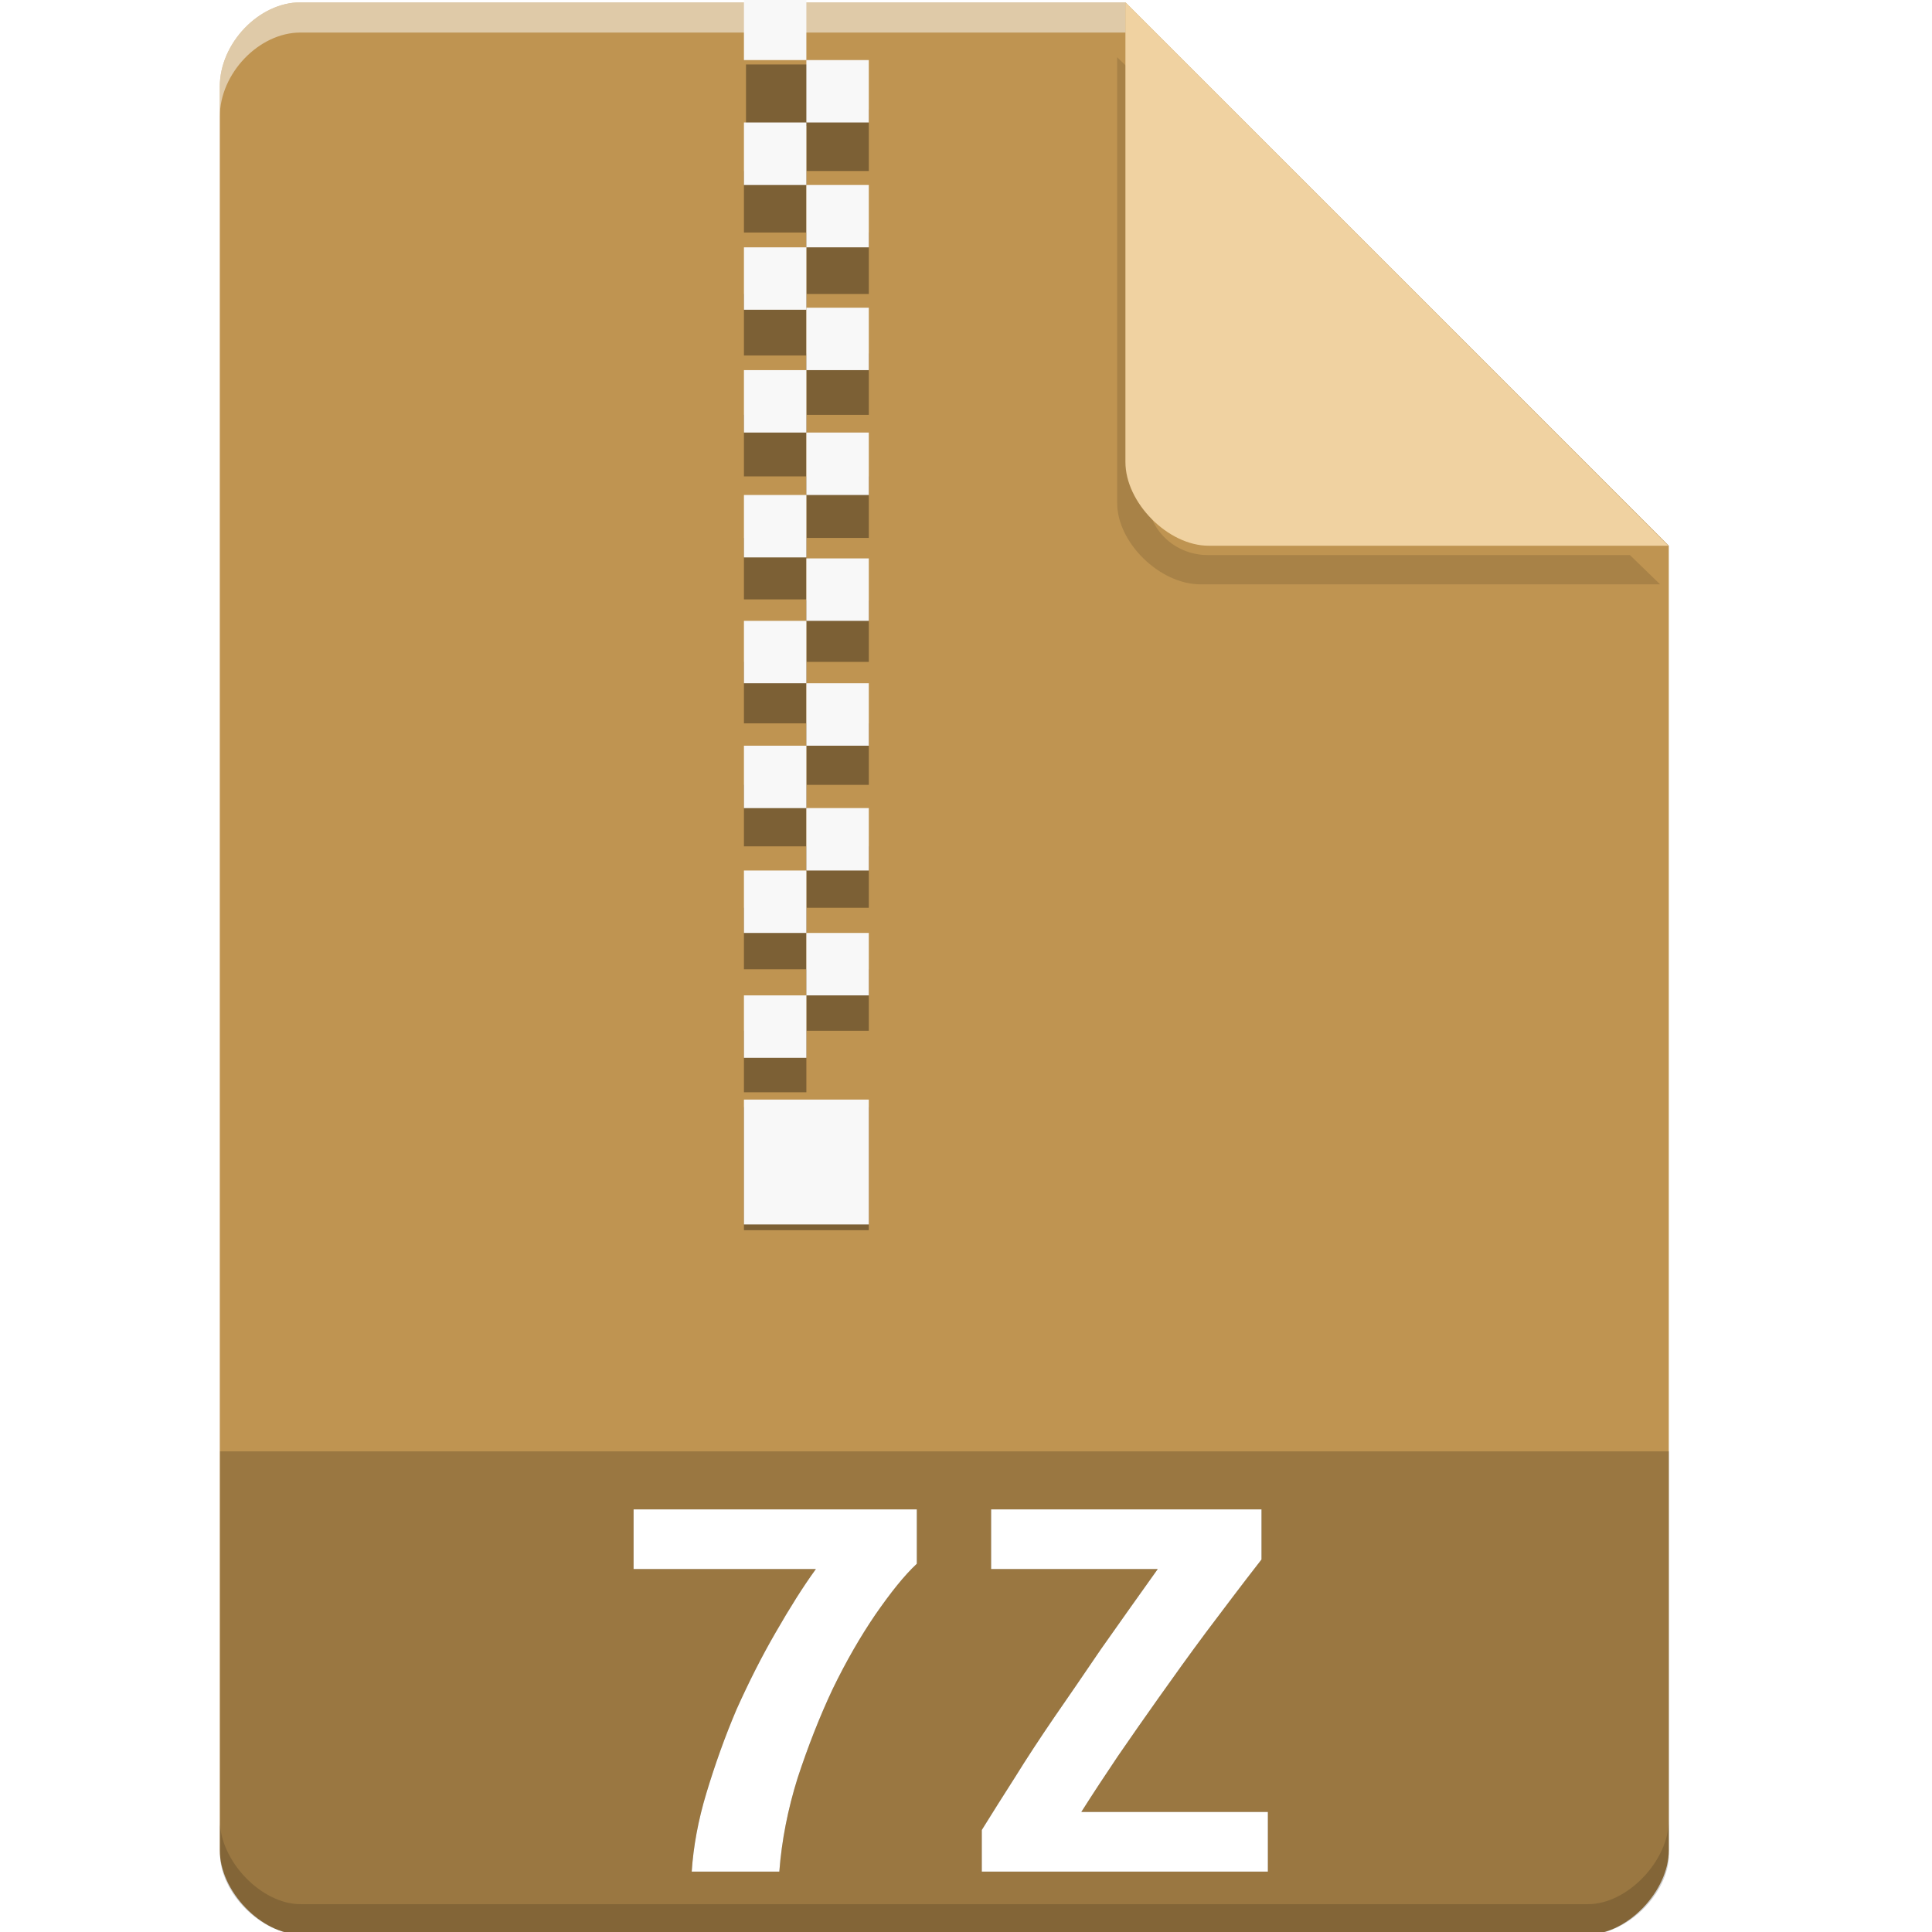 <?xml version="1.0" encoding="UTF-8" standalone="no"?>
<svg
   xmlns:dc="http://purl.org/dc/elements/1.1/"
   xmlns:cc="http://creativecommons.org/ns#"
   xmlns:rdf="http://www.w3.org/1999/02/22-rdf-syntax-ns#"
   xmlns:svg="http://www.w3.org/2000/svg"
   xmlns="http://www.w3.org/2000/svg"
   xmlns:sodipodi="http://sodipodi.sourceforge.net/DTD/sodipodi-0.dtd"
   xmlns:inkscape="http://www.inkscape.org/namespaces/inkscape"
   width="64px"
   height="64px"
   viewBox="0 0 64 64"
   version="1.1"
   id="svg2"
   inkscape:version="0.91 r13725"
   sodipodi:docname="application-x-7z-compressed.svg">
  <defs
     id="defs31">
    <filter
       inkscape:collect="always"
       style="color-interpolation-filters:sRGB"
       id="filter4185-0-4-6"
       x="-0.096"
       width="1.192"
       y="-0.096"
       height="1.192">
      <feGaussianBlur
         inkscape:collect="always"
         stdDeviation="0.72"
         id="feGaussianBlur4187-3-7-0" />
    </filter>
    <filter
       inkscape:collect="always"
       style="color-interpolation-filters:sRGB"
       id="filter4272-2"
       x="-0.509"
       width="2.019"
       y="-0.053"
       height="1.106">
      <feGaussianBlur
         inkscape:collect="always"
         stdDeviation="0.878"
         id="feGaussianBlur4274-9" />
    </filter>
    <filter
       inkscape:collect="always"
       style="color-interpolation-filters:sRGB"
       id="filter4275"
       x="-0.075"
       width="1.151"
       y="-0.132"
       height="1.264">
      <feGaussianBlur
         inkscape:collect="always"
         stdDeviation="0.66"
         id="feGaussianBlur4277" />
    </filter>
  </defs>
  <sodipodi:namedview
     pagecolor="#ffffff"
     bordercolor="#666666"
     borderopacity="1"
     objecttolerance="10"
     gridtolerance="10"
     guidetolerance="10"
     inkscape:pageopacity="0"
     inkscape:pageshadow="2"
     inkscape:window-width="1301"
     inkscape:window-height="744"
     id="namedview29"
     showgrid="false"
     inkscape:zoom="3.6875"
     inkscape:cx="-7.5932203"
     inkscape:cy="10.305085"
     inkscape:window-x="65"
     inkscape:window-y="24"
     inkscape:window-maximized="1"
     inkscape:current-layer="svg2" />
  <g
     id="g4192">
    <g
       id="g5904"
       transform="translate(-471.22,-347.311)">
      <g
         id="g5854">
        <g
           id="g4149-1-0"
           transform="translate(470.501,347.389)">
          <path
             inkscape:connector-curvature="0"
             id="path5-6-2-0"
             d="M 10.672,0 C 9.297,0 8,1.355 8,2.789 L 8,61.211 C 8,62.566 9.375,64 10.672,64 l 42.656,0 C 54.625,64 56,62.566 56,61.211 L 56,18 38,0 Z m 0,0"
             style="fill:#bf9451;fill-opacity:1;fill-rule:nonzero;stroke:none" />
          <path
             style="opacity:0.35;fill:#000000;fill-opacity:1;fill-rule:nonzero;stroke:none;filter:url(#filter4185-0-4-6)"
             d="m 37.727,1.273 0,15.227 c 0,1.348 1.41,2.773 2.758,2.773 l 15.227,0 -1,-1 -13.984,0 c -1.108,0 -2,-0.892 -2,-2 l 0,-14 -1,-1 z"
             id="path4183-4-8-6"
             inkscape:connector-curvature="0"
             transform="matrix(1,0,0,0.97,0,0.584)" />
          <path
             inkscape:connector-curvature="0"
             id="path9-7-6-8"
             d="M 38,0 55.984,18 40.758,18 C 39.41,18 38,16.574 38,15.227 Z m 0,0"
             style="fill:#f0d2a1;fill-opacity:1;fill-rule:nonzero;stroke:none" />
          <path
             style="opacity:0.5;fill:#ffffff;fill-opacity:1;fill-rule:nonzero;stroke:none"
             d="M 10.672,2.0000001e-8 C 9.297,2.0000001e-8 8,1.355 8,2.789 l 0,1 C 8,2.355 9.297,1 10.672,1 L 38,1 38,2e-8 l -27.328,0 z"
             id="path4160-2-7-8"
             inkscape:connector-curvature="0" />
          <path
             style="opacity:0.15;fill:#000000;fill-opacity:1;fill-rule:nonzero;stroke:none"
             d="m 8,60.211 0,1 c 0,1.355 1.375,2.789 2.672,2.789 L 53.328,64 C 54.625,64 56,62.566 56,61.211 l 0,-1 C 56,61.566 54.625,63 53.328,63 L 10.672,63 C 9.375,63 8,61.566 8,60.211 Z"
             id="path4178-0-2-3"
             inkscape:connector-curvature="0" />
        </g>
        <g
           transform="translate(130,-0.061)"
           id="g5476-4">
          <g
             transform="matrix(1,0,0,0.985,339.864,348.963)"
             style="opacity:0.35;fill:#000000;fill-opacity:1;filter:url(#filter4272-2)"
             id="g5478-9">
            <path
               style="fill:#000000;fill-opacity:1;fill-rule:evenodd;stroke:none"
               d="m 26.068,0.553 2.068,0 0,2.068 -2.068,0 z m 0,0"
               id="path5480-2"
               inkscape:connector-curvature="0" />
            <path
               style="fill:#000000;fill-opacity:1;fill-rule:evenodd;stroke:none"
               d="m 28.068,2.068 2.068,0 0,2.068 -2.068,0 z m 0,0"
               id="path5482-6"
               inkscape:connector-curvature="0" />
            <path
               style="fill:#000000;fill-opacity:1;fill-rule:evenodd;stroke:none"
               d="m 26,4.136 2.068,0 0,2.068 -2.068,0 z m 0,0"
               id="path5484-8"
               inkscape:connector-curvature="0" />
            <path
               style="fill:#000000;fill-opacity:1;fill-rule:evenodd;stroke:none"
               d="m 28.068,6.203 2.068,0 0,2.068 -2.068,0 z m 0,0"
               id="path5486-0"
               inkscape:connector-curvature="0" />
            <path
               style="fill:#000000;fill-opacity:1;fill-rule:evenodd;stroke:none"
               d="m 26,8.271 2.068,0 0,2.068 -2.068,0 z m 0,0"
               id="path5488-8"
               inkscape:connector-curvature="0" />
            <path
               style="fill:#000000;fill-opacity:1;fill-rule:evenodd;stroke:none"
               d="m 26,35.621 4.136,0 0,4.136 -4.136,0 z m 0,0"
               id="path5490-9"
               inkscape:connector-curvature="0" />
            <path
               inkscape:connector-curvature="0"
               id="path5492-4"
               d="m 28.068,10.271 2.068,0 0,2.068 -2.068,0 z m 0,0"
               style="fill:#000000;fill-opacity:1;fill-rule:evenodd;stroke:none" />
            <path
               inkscape:connector-curvature="0"
               id="path5494-0"
               d="m 26,12.339 2.068,0 0,2.068 -2.068,0 z m 0,0"
               style="fill:#000000;fill-opacity:1;fill-rule:evenodd;stroke:none" />
            <path
               inkscape:connector-curvature="0"
               id="path5496-6"
               d="m 28.068,14.407 2.068,0 0,2.068 -2.068,0 z m 0,0"
               style="fill:#000000;fill-opacity:1;fill-rule:evenodd;stroke:none" />
            <path
               inkscape:connector-curvature="0"
               id="path5498-3"
               d="m 26,16.475 2.068,0 0,2.068 -2.068,0 z m 0,0"
               style="fill:#000000;fill-opacity:1;fill-rule:evenodd;stroke:none" />
            <path
               style="fill:#000000;fill-opacity:1;fill-rule:evenodd;stroke:none"
               d="m 28.068,18.576 2.068,0 0,2.068 -2.068,0 z m 0,0"
               id="path5500-0"
               inkscape:connector-curvature="0" />
            <path
               style="fill:#000000;fill-opacity:1;fill-rule:evenodd;stroke:none"
               d="m 26,20.644 2.068,0 0,2.068 -2.068,0 z m 0,0"
               id="path5502-2"
               inkscape:connector-curvature="0" />
            <path
               style="fill:#000000;fill-opacity:1;fill-rule:evenodd;stroke:none"
               d="m 28.068,22.712 2.068,0 0,2.068 -2.068,0 z m 0,0"
               id="path5504-2"
               inkscape:connector-curvature="0" />
            <path
               style="fill:#000000;fill-opacity:1;fill-rule:evenodd;stroke:none"
               d="m 26,24.78 2.068,0 0,2.068 -2.068,0 z m 0,0"
               id="path5506-4"
               inkscape:connector-curvature="0" />
            <path
               inkscape:connector-curvature="0"
               id="path5508-4"
               d="m 28.068,26.847 2.068,0 0,2.068 -2.068,0 z m 0,0"
               style="fill:#000000;fill-opacity:1;fill-rule:evenodd;stroke:none" />
            <path
               inkscape:connector-curvature="0"
               id="path5510-0"
               d="m 26,28.915 2.068,0 0,2.068 -2.068,0 z m 0,0"
               style="fill:#000000;fill-opacity:1;fill-rule:evenodd;stroke:none" />
            <path
               inkscape:connector-curvature="0"
               id="path5512-0"
               d="m 28.068,30.983 2.068,0 0,2.068 -2.068,0 z m 0,0"
               style="fill:#000000;fill-opacity:1;fill-rule:evenodd;stroke:none" />
            <path
               inkscape:connector-curvature="0"
               id="path5514-4"
               d="m 26,33.051 2.068,0 0,2.068 -2.068,0 z m 0,0"
               style="fill:#000000;fill-opacity:1;fill-rule:evenodd;stroke:none" />
          </g>
          <g
             transform="translate(339.864,347.294)"
             id="g5516-5">
            <path
               inkscape:connector-curvature="0"
               id="path5518-6"
               d="m 26,0 2.068,0 0,2.068 -2.068,0 z m 0,0"
               style="fill:#f8f8f8;fill-opacity:1;fill-rule:evenodd;stroke:none" />
            <path
               inkscape:connector-curvature="0"
               id="path5520-6"
               d="m 28.068,2.068 2.068,0 0,2.068 -2.068,0 z m 0,0"
               style="fill:#f8f8f8;fill-opacity:1;fill-rule:evenodd;stroke:none" />
            <path
               inkscape:connector-curvature="0"
               id="path5522-7"
               d="m 26,4.136 2.068,0 0,2.068 -2.068,0 z m 0,0"
               style="fill:#f8f8f8;fill-opacity:1;fill-rule:evenodd;stroke:none" />
            <path
               inkscape:connector-curvature="0"
               id="path5524-7"
               d="m 28.068,6.203 2.068,0 0,2.068 -2.068,0 z m 0,0"
               style="fill:#f8f8f8;fill-opacity:1;fill-rule:evenodd;stroke:none" />
            <path
               inkscape:connector-curvature="0"
               id="path5526-8"
               d="m 26,8.271 2.068,0 0,2.068 -2.068,0 z m 0,0"
               style="fill:#f8f8f8;fill-opacity:1;fill-rule:evenodd;stroke:none" />
            <path
               inkscape:connector-curvature="0"
               id="path5528-9"
               d="m 26,36.503 4.136,0 0,4.136 -4.136,0 z m 0,0"
               style="fill:#f8f8f8;fill-opacity:1;fill-rule:evenodd;stroke:none" />
            <path
               style="fill:#f8f8f8;fill-opacity:1;fill-rule:evenodd;stroke:none"
               d="m 28.068,10.271 2.068,0 0,2.068 -2.068,0 z m 0,0"
               id="path5530-3"
               inkscape:connector-curvature="0" />
            <path
               style="fill:#f8f8f8;fill-opacity:1;fill-rule:evenodd;stroke:none"
               d="m 26,12.339 2.068,0 0,2.068 -2.068,0 z m 0,0"
               id="path5532-6"
               inkscape:connector-curvature="0" />
            <path
               style="fill:#f8f8f8;fill-opacity:1;fill-rule:evenodd;stroke:none"
               d="m 28.068,14.407 2.068,0 0,2.068 -2.068,0 z m 0,0"
               id="path5534-8"
               inkscape:connector-curvature="0" />
            <path
               style="fill:#f8f8f8;fill-opacity:1;fill-rule:evenodd;stroke:none"
               d="m 26,16.475 2.068,0 0,2.068 -2.068,0 z m 0,0"
               id="path5536-8"
               inkscape:connector-curvature="0" />
            <path
               inkscape:connector-curvature="0"
               id="path5538-2"
               d="m 28.068,18.576 2.068,0 0,2.068 -2.068,0 z m 0,0"
               style="fill:#f8f8f8;fill-opacity:1;fill-rule:evenodd;stroke:none" />
            <path
               inkscape:connector-curvature="0"
               id="path5540-7"
               d="m 26,20.644 2.068,0 0,2.068 -2.068,0 z m 0,0"
               style="fill:#f8f8f8;fill-opacity:1;fill-rule:evenodd;stroke:none" />
            <path
               inkscape:connector-curvature="0"
               id="path5542-1"
               d="m 28.068,22.712 2.068,0 0,2.068 -2.068,0 z m 0,0"
               style="fill:#f8f8f8;fill-opacity:1;fill-rule:evenodd;stroke:none" />
            <path
               inkscape:connector-curvature="0"
               id="path5544-9"
               d="m 26,24.78 2.068,0 0,2.068 -2.068,0 z m 0,0"
               style="fill:#f8f8f8;fill-opacity:1;fill-rule:evenodd;stroke:none" />
            <path
               style="fill:#f8f8f8;fill-opacity:1;fill-rule:evenodd;stroke:none"
               d="m 28.068,26.847 2.068,0 0,2.068 -2.068,0 z m 0,0"
               id="path5546-7"
               inkscape:connector-curvature="0" />
            <path
               style="fill:#f8f8f8;fill-opacity:1;fill-rule:evenodd;stroke:none"
               d="m 26,28.915 2.068,0 0,2.068 -2.068,0 z m 0,0"
               id="path5548-3"
               inkscape:connector-curvature="0" />
            <path
               style="fill:#f8f8f8;fill-opacity:1;fill-rule:evenodd;stroke:none"
               d="m 28.068,30.983 2.068,0 0,2.068 -2.068,0 z m 0,0"
               id="path5550-7"
               inkscape:connector-curvature="0" />
            <path
               style="fill:#f8f8f8;fill-opacity:1;fill-rule:evenodd;stroke:none"
               d="m 26,33.051 2.068,0 0,2.068 -2.068,0 z m 0,0"
               id="path5552-8"
               inkscape:connector-curvature="0" />
          </g>
        </g>
      </g>
      <path
         inkscape:connector-curvature="0"
         id="path7-9"
         d="m 478.508,395.389 0,13.336 c 0,1.297 1.375,2.664 2.664,2.664 l 42.672,0 c 1.289,0 2.664,-1.367 2.664,-2.664 l 0,-13.336 z m 0,0"
         style="fill:#000000;fill-opacity:0.196;fill-rule:nonzero;stroke:none" />
    </g>
    <g
       style="fill:#000000;opacity:0.35;filter:url(#filter4275)"
       id="g4269">
      <path
         style="stroke:none;fill-rule:nonzero;fill:#000000;fill-opacity:1"
         d="M 22.914 62 C 22.969 61.172 23.125 60.305 23.406 59.379 C 23.688 58.449 24.012 57.535 24.398 56.629 C 24.805 55.723 25.234 54.871 25.699 54.07 C 26.168 53.254 26.605 52.559 27.027 51.977 L 20.988 51.977 L 20.988 50 L 30.371 50 L 30.371 51.801 C 29.945 52.199 29.5 52.762 28.996 53.488 C 28.504 54.211 28.031 55.027 27.582 55.953 C 27.152 56.867 26.766 57.852 26.422 58.898 C 26.098 59.934 25.895 60.961 25.816 62 L 22.914 62 "
         id="path4271" />
      <path
         style="stroke:none;fill-rule:nonzero;fill:#000000;fill-opacity:1"
         d="M 41.789 51.66 C 41.121 52.516 40.516 53.324 39.953 54.07 C 39.398 54.816 38.879 55.539 38.395 56.223 C 37.922 56.891 37.465 57.543 37.031 58.176 C 36.609 58.801 36.207 59.414 35.82 60.023 L 42 60.023 L 42 62 L 32.523 62 L 32.523 60.621 C 32.867 60.066 33.234 59.484 33.621 58.879 C 34.008 58.254 34.441 57.594 34.914 56.902 C 35.398 56.207 35.918 55.441 36.469 54.633 C 37.043 53.816 37.676 52.926 38.352 51.977 L 32.832 51.977 L 32.832 50 L 41.789 50 L 41.789 51.66 "
         id="path4273" />
    </g>
    <g
       id="surface1">
      <path
         id="path25"
         d="M 22.914 62 C 22.969 61.172 23.125 60.305 23.406 59.379 C 23.688 58.449 24.012 57.535 24.398 56.629 C 24.805 55.723 25.234 54.871 25.699 54.07 C 26.168 53.254 26.605 52.559 27.027 51.977 L 20.988 51.977 L 20.988 50 L 30.371 50 L 30.371 51.801 C 29.945 52.199 29.5 52.762 28.996 53.488 C 28.504 54.211 28.031 55.027 27.582 55.953 C 27.152 56.867 26.766 57.852 26.422 58.898 C 26.098 59.934 25.895 60.961 25.816 62 L 22.914 62 "
         style=" stroke:none;fill-rule:nonzero;fill:rgb(100%,100%,100%);fill-opacity:1;" />
      <path
         id="path27"
         d="M 41.789 51.66 C 41.121 52.516 40.516 53.324 39.953 54.07 C 39.398 54.816 38.879 55.539 38.395 56.223 C 37.922 56.891 37.465 57.543 37.031 58.176 C 36.609 58.801 36.207 59.414 35.82 60.023 L 42 60.023 L 42 62 L 32.523 62 L 32.523 60.621 C 32.867 60.066 33.234 59.484 33.621 58.879 C 34.008 58.254 34.441 57.594 34.914 56.902 C 35.398 56.207 35.918 55.441 36.469 54.633 C 37.043 53.816 37.676 52.926 38.352 51.977 L 32.832 51.977 L 32.832 50 L 41.789 50 L 41.789 51.66 "
         style=" stroke:none;fill-rule:nonzero;fill:rgb(100%,100%,100%);fill-opacity:1;" />
    </g>
  </g>
</svg>
